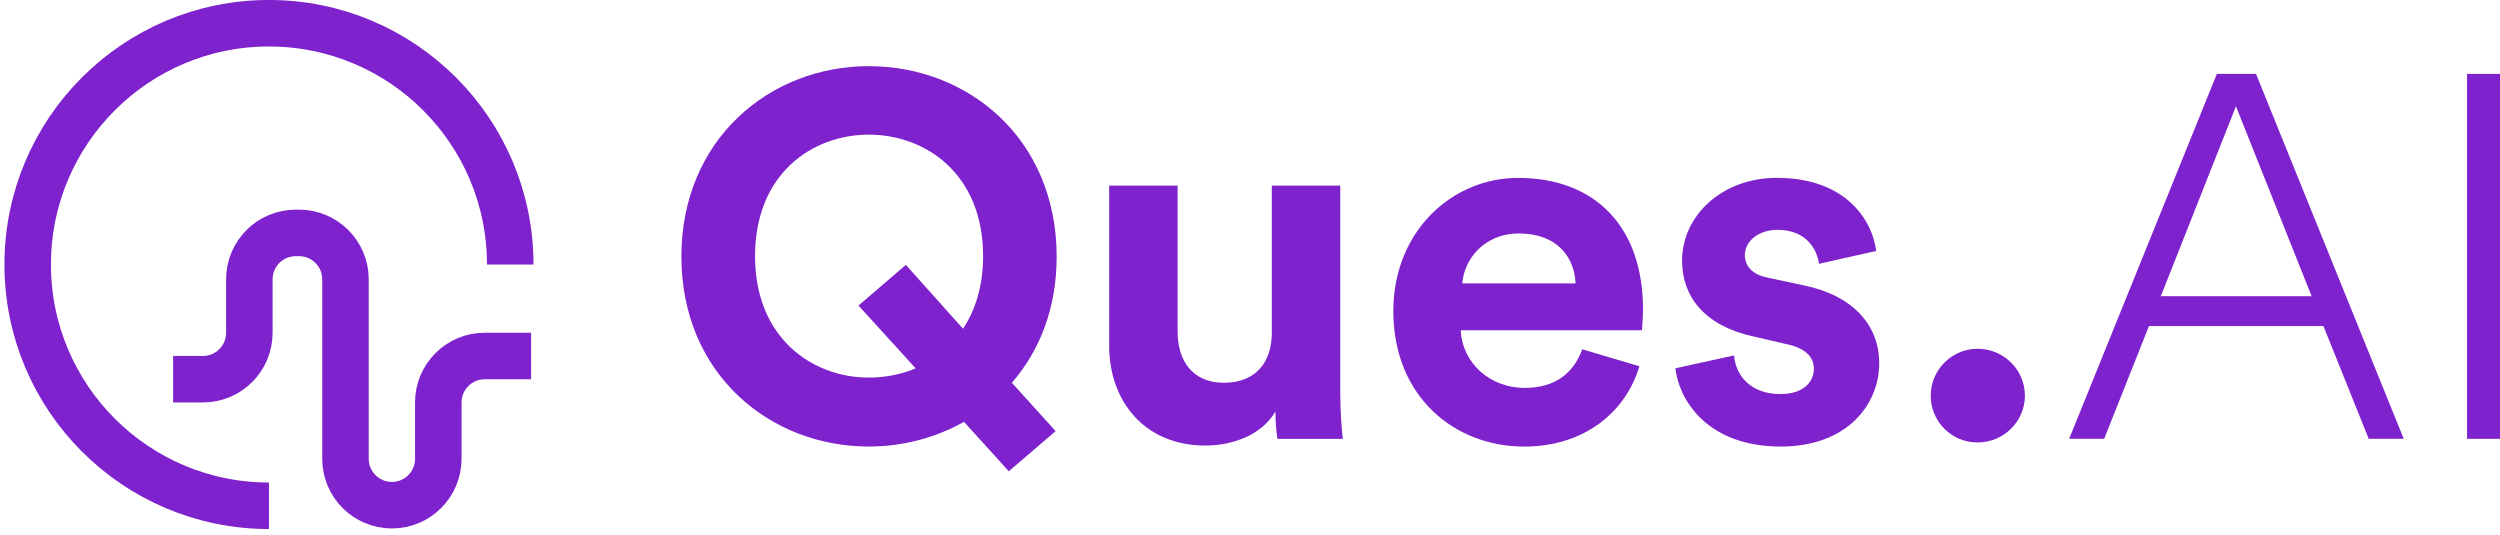 <svg width="187" height="40" viewBox="0 0 187 40" fill="none" xmlns="http://www.w3.org/2000/svg">
<g clip-path="url(#clip0_6_2892)">
<path d="M20.119 37.832C10.15 37.832 2.072 29.753 2.072 19.785C2.072 9.817 10.153 1.738 20.119 1.738C30.085 1.738 38.166 9.817 38.166 19.785" stroke="#7E22CE" stroke-width="3.479" stroke-miterlimit="10"/>
<path d="M64.986 4.949C72.417 4.949 79.038 10.377 79.038 19.195C79.038 23.046 77.769 26.242 75.688 28.628L78.961 32.248L75.457 35.251L72.107 31.554C69.99 32.746 67.525 33.401 64.983 33.401C57.591 33.401 50.968 27.973 50.968 19.193C50.968 10.412 57.591 4.947 64.983 4.947L64.986 4.949ZM64.986 28.243C66.178 28.243 67.411 28.013 68.49 27.552L64.215 22.855L67.758 19.812L72.033 24.586C72.958 23.2 73.536 21.39 73.536 19.158C73.536 12.998 69.224 10.072 64.988 10.072C60.753 10.072 56.478 12.998 56.478 19.158C56.478 25.317 60.79 28.243 64.988 28.243H64.986Z" fill="#7E22CE"/>
<path d="M95.403 30.785C94.364 32.556 92.17 33.327 90.166 33.327C85.584 33.327 82.965 29.977 82.965 25.858V13.884H88.086V24.819C88.086 26.937 89.165 28.63 91.55 28.63C93.935 28.63 95.131 27.09 95.131 24.896V13.884H100.251V29.401C100.251 30.864 100.368 32.174 100.444 32.828H95.555C95.478 32.444 95.401 31.559 95.401 30.788L95.403 30.785Z" fill="#7E22CE"/>
<path d="M122.625 27.398C121.663 30.671 118.66 33.404 114.001 33.404C108.804 33.404 104.221 29.669 104.221 23.277C104.221 17.231 108.687 13.306 113.54 13.306C119.392 13.306 122.896 17.04 122.896 23.123C122.896 23.854 122.819 24.626 122.819 24.702H109.265C109.381 27.204 111.499 29.015 114.038 29.015C116.426 29.015 117.735 27.822 118.35 26.126L122.625 27.395V27.398ZM117.852 21.199C117.775 19.312 116.543 17.464 113.617 17.464C110.961 17.464 109.498 19.465 109.381 21.199H117.852Z" fill="#7E22CE"/>
<path d="M129.71 26.587C129.826 28.09 130.942 29.476 133.174 29.476C134.868 29.476 135.676 28.59 135.676 27.589C135.676 26.741 135.098 26.049 133.635 25.741L131.133 25.163C127.476 24.355 125.819 22.161 125.819 19.502C125.819 16.115 128.822 13.303 132.904 13.303C138.294 13.303 140.105 16.73 140.335 18.771L136.06 19.733C135.907 18.617 135.098 17.191 132.941 17.191C131.594 17.191 130.516 18 130.516 19.078C130.516 20.003 131.208 20.579 132.249 20.772L134.944 21.35C138.679 22.121 140.566 24.392 140.566 27.165C140.566 30.244 138.178 33.401 133.211 33.401C127.513 33.401 125.549 29.704 125.318 27.549L129.707 26.587H129.71Z" fill="#7E22CE"/>
<path d="M147.92 26.088C149.884 26.088 151.464 27.668 151.464 29.592C151.464 31.516 149.884 33.096 147.92 33.096C145.956 33.096 144.417 31.516 144.417 29.592C144.417 27.668 145.996 26.088 147.92 26.088Z" fill="#7E22CE"/>
<path d="M173.795 24.392H160.742L157.392 32.823H154.774L165.823 5.525H168.749L179.799 32.823H177.18L173.793 24.392H173.795ZM161.628 22.158H172.91L167.249 7.95L161.628 22.158Z" fill="#7E22CE"/>
<path d="M184.535 32.825V5.527H187V32.825H184.535Z" fill="#7E22CE"/>
<path d="M12.947 28.365H15.179C17.096 28.365 18.651 26.81 18.651 24.893V20.894C18.651 18.977 20.205 17.422 22.122 17.422H22.37C24.287 17.422 25.841 18.977 25.841 20.894V34.316C25.841 36.233 27.396 37.788 29.313 37.788C31.23 37.788 32.785 36.233 32.785 34.316V30.101C32.785 28.184 34.339 26.629 36.256 26.629H39.728" stroke="#7E22CE" stroke-width="3.479" stroke-miterlimit="10"/>
</g>
<defs>
<clipPath id="clip0_6_2892">
<rect width="186.667" height="39.573" fill="white" transform="translate(0.333)"/>
</clipPath>
</defs>
</svg>
